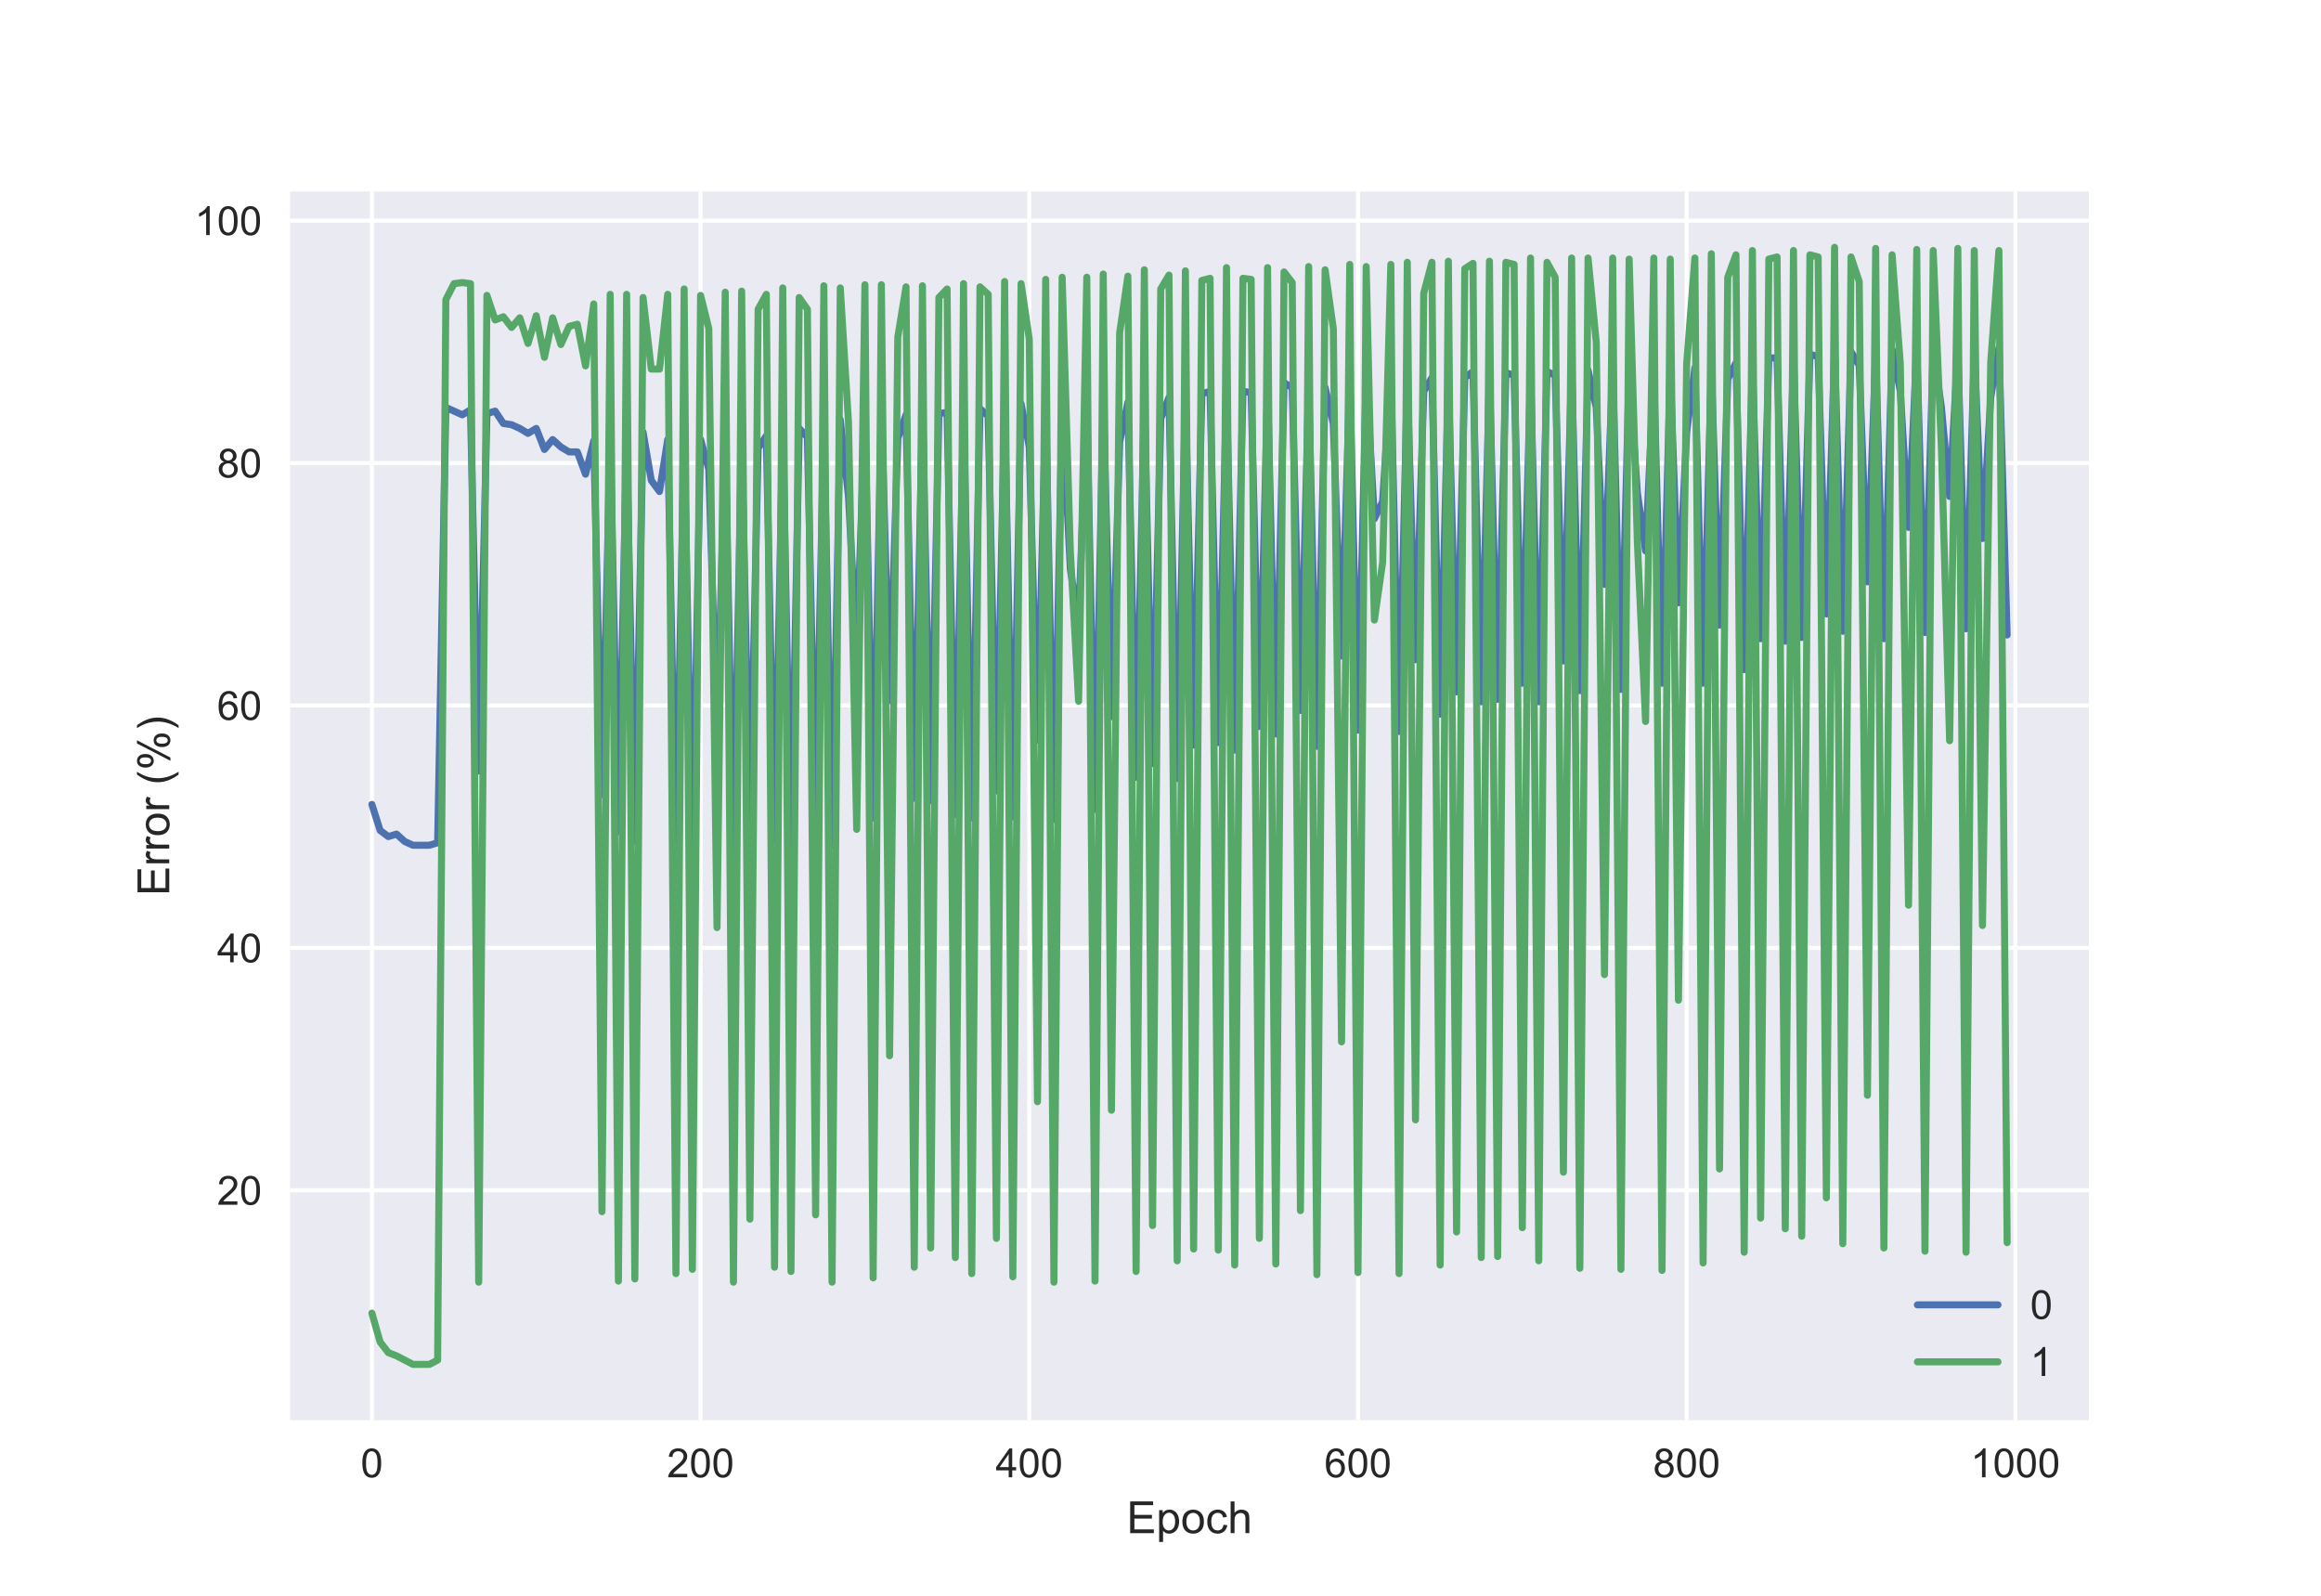 <?xml version="1.0" encoding="utf-8" standalone="no"?>
<!DOCTYPE svg PUBLIC "-//W3C//DTD SVG 1.1//EN"
  "http://www.w3.org/Graphics/SVG/1.1/DTD/svg11.dtd">
<!-- Created with matplotlib (https://matplotlib.org/) -->
<svg height="396pt" version="1.1" viewBox="0 0 576 396" width="576pt" xmlns="http://www.w3.org/2000/svg" xmlns:xlink="http://www.w3.org/1999/xlink">
 <defs>
  <style type="text/css">
*{stroke-linecap:butt;stroke-linejoin:round;}
  </style>
 </defs>
 <g id="figure_1">
  <g id="patch_1">
   <path d="M 0 396 
L 576 396 
L 576 0 
L 0 0 
z
" style="fill:#ffffff;"/>
  </g>
  <g id="axes_1">
   <g id="patch_2">
    <path d="M 72 352.44 
L 518.4 352.44 
L 518.4 47.52 
L 72 47.52 
z
" style="fill:#eaeaf2;"/>
   </g>
   <g id="matplotlib.axis_1">
    <g id="xtick_1">
     <g id="line2d_1">
      <path clip-path="url(#p4e48ec3485)" d="M 92.291 352.44 
L 92.291 47.52 
" style="fill:none;stroke:#ffffff;stroke-linecap:round;"/>
     </g>
     <g id="line2d_2"/>
     <g id="text_1">
      <!-- 0 -->
      <defs>
       <path d="M 4.156 35.297 
Q 4.156 48 6.766 55.734 
Q 9.375 63.484 14.516 67.672 
Q 19.672 71.875 27.484 71.875 
Q 33.25 71.875 37.594 69.547 
Q 41.938 67.234 44.766 62.859 
Q 47.609 58.5 49.219 52.219 
Q 50.828 45.953 50.828 35.297 
Q 50.828 22.703 48.234 14.969 
Q 45.656 7.234 40.5 3 
Q 35.359 -1.219 27.484 -1.219 
Q 17.141 -1.219 11.234 6.203 
Q 4.156 15.141 4.156 35.297 
z
M 13.188 35.297 
Q 13.188 17.672 17.312 11.828 
Q 21.438 6 27.484 6 
Q 33.547 6 37.672 11.859 
Q 41.797 17.719 41.797 35.297 
Q 41.797 52.984 37.672 58.781 
Q 33.547 64.594 27.391 64.594 
Q 21.344 64.594 17.719 59.469 
Q 13.188 52.938 13.188 35.297 
z
" id="ArialMT-48"/>
      </defs>
      <g style="fill:#262626;" transform="translate(89.51 366.598)scale(0.1 -0.1)">
       <use xlink:href="#ArialMT-48"/>
      </g>
     </g>
    </g>
    <g id="xtick_2">
     <g id="line2d_3">
      <path clip-path="url(#p4e48ec3485)" d="M 173.862 352.44 
L 173.862 47.52 
" style="fill:none;stroke:#ffffff;stroke-linecap:round;"/>
     </g>
     <g id="line2d_4"/>
     <g id="text_2">
      <!-- 200 -->
      <defs>
       <path d="M 50.344 8.453 
L 50.344 0 
L 3.031 0 
Q 2.938 3.172 4.047 6.109 
Q 5.859 10.938 9.828 15.625 
Q 13.812 20.312 21.344 26.469 
Q 33.016 36.031 37.109 41.625 
Q 41.219 47.219 41.219 52.203 
Q 41.219 57.422 37.469 61 
Q 33.734 64.594 27.734 64.594 
Q 21.391 64.594 17.578 60.781 
Q 13.766 56.984 13.719 50.25 
L 4.688 51.172 
Q 5.609 61.281 11.656 66.578 
Q 17.719 71.875 27.938 71.875 
Q 38.234 71.875 44.234 66.156 
Q 50.25 60.453 50.25 52 
Q 50.25 47.703 48.484 43.547 
Q 46.734 39.406 42.656 34.812 
Q 38.578 30.219 29.109 22.219 
Q 21.188 15.578 18.938 13.203 
Q 16.703 10.844 15.234 8.453 
z
" id="ArialMT-50"/>
      </defs>
      <g style="fill:#262626;" transform="translate(165.521 366.598)scale(0.1 -0.1)">
       <use xlink:href="#ArialMT-50"/>
       <use x="55.615" xlink:href="#ArialMT-48"/>
       <use x="111.23" xlink:href="#ArialMT-48"/>
      </g>
     </g>
    </g>
    <g id="xtick_3">
     <g id="line2d_5">
      <path clip-path="url(#p4e48ec3485)" d="M 255.434 352.44 
L 255.434 47.52 
" style="fill:none;stroke:#ffffff;stroke-linecap:round;"/>
     </g>
     <g id="line2d_6"/>
     <g id="text_3">
      <!-- 400 -->
      <defs>
       <path d="M 32.328 0 
L 32.328 17.141 
L 1.266 17.141 
L 1.266 25.203 
L 33.938 71.578 
L 41.109 71.578 
L 41.109 25.203 
L 50.781 25.203 
L 50.781 17.141 
L 41.109 17.141 
L 41.109 0 
z
M 32.328 25.203 
L 32.328 57.469 
L 9.906 25.203 
z
" id="ArialMT-52"/>
      </defs>
      <g style="fill:#262626;" transform="translate(247.092 366.598)scale(0.1 -0.1)">
       <use xlink:href="#ArialMT-52"/>
       <use x="55.615" xlink:href="#ArialMT-48"/>
       <use x="111.23" xlink:href="#ArialMT-48"/>
      </g>
     </g>
    </g>
    <g id="xtick_4">
     <g id="line2d_7">
      <path clip-path="url(#p4e48ec3485)" d="M 337.005 352.44 
L 337.005 47.52 
" style="fill:none;stroke:#ffffff;stroke-linecap:round;"/>
     </g>
     <g id="line2d_8"/>
     <g id="text_4">
      <!-- 600 -->
      <defs>
       <path d="M 49.75 54.047 
L 41.016 53.375 
Q 39.844 58.547 37.703 60.891 
Q 34.125 64.656 28.906 64.656 
Q 24.703 64.656 21.531 62.312 
Q 17.391 59.281 14.984 53.469 
Q 12.594 47.656 12.5 36.922 
Q 15.672 41.75 20.266 44.094 
Q 24.859 46.438 29.891 46.438 
Q 38.672 46.438 44.844 39.969 
Q 51.031 33.5 51.031 23.25 
Q 51.031 16.5 48.125 10.719 
Q 45.219 4.938 40.141 1.859 
Q 35.062 -1.219 28.609 -1.219 
Q 17.625 -1.219 10.688 6.859 
Q 3.766 14.938 3.766 33.5 
Q 3.766 54.25 11.422 63.672 
Q 18.109 71.875 29.438 71.875 
Q 37.891 71.875 43.281 67.141 
Q 48.688 62.406 49.75 54.047 
z
M 13.875 23.188 
Q 13.875 18.656 15.797 14.5 
Q 17.719 10.359 21.188 8.172 
Q 24.656 6 28.469 6 
Q 34.031 6 38.031 10.484 
Q 42.047 14.984 42.047 22.703 
Q 42.047 30.125 38.078 34.391 
Q 34.125 38.672 28.125 38.672 
Q 22.172 38.672 18.016 34.391 
Q 13.875 30.125 13.875 23.188 
z
" id="ArialMT-54"/>
      </defs>
      <g style="fill:#262626;" transform="translate(328.664 366.598)scale(0.1 -0.1)">
       <use xlink:href="#ArialMT-54"/>
       <use x="55.615" xlink:href="#ArialMT-48"/>
       <use x="111.23" xlink:href="#ArialMT-48"/>
      </g>
     </g>
    </g>
    <g id="xtick_5">
     <g id="line2d_9">
      <path clip-path="url(#p4e48ec3485)" d="M 418.577 352.44 
L 418.577 47.52 
" style="fill:none;stroke:#ffffff;stroke-linecap:round;"/>
     </g>
     <g id="line2d_10"/>
     <g id="text_5">
      <!-- 800 -->
      <defs>
       <path d="M 17.672 38.812 
Q 12.203 40.828 9.562 44.531 
Q 6.938 48.25 6.938 53.422 
Q 6.938 61.234 12.547 66.547 
Q 18.172 71.875 27.484 71.875 
Q 36.859 71.875 42.578 66.422 
Q 48.297 60.984 48.297 53.172 
Q 48.297 48.188 45.672 44.5 
Q 43.062 40.828 37.75 38.812 
Q 44.344 36.672 47.781 31.875 
Q 51.219 27.094 51.219 20.453 
Q 51.219 11.281 44.719 5.031 
Q 38.234 -1.219 27.641 -1.219 
Q 17.047 -1.219 10.547 5.047 
Q 4.047 11.328 4.047 20.703 
Q 4.047 27.688 7.594 32.391 
Q 11.141 37.109 17.672 38.812 
z
M 15.922 53.719 
Q 15.922 48.641 19.188 45.406 
Q 22.469 42.188 27.688 42.188 
Q 32.766 42.188 36.016 45.375 
Q 39.266 48.578 39.266 53.219 
Q 39.266 58.062 35.906 61.359 
Q 32.562 64.656 27.594 64.656 
Q 22.562 64.656 19.234 61.422 
Q 15.922 58.203 15.922 53.719 
z
M 13.094 20.656 
Q 13.094 16.891 14.875 13.375 
Q 16.656 9.859 20.172 7.922 
Q 23.688 6 27.734 6 
Q 34.031 6 38.125 10.047 
Q 42.234 14.109 42.234 20.359 
Q 42.234 26.703 38.016 30.859 
Q 33.797 35.016 27.438 35.016 
Q 21.234 35.016 17.156 30.906 
Q 13.094 26.812 13.094 20.656 
z
" id="ArialMT-56"/>
      </defs>
      <g style="fill:#262626;" transform="translate(410.235 366.598)scale(0.1 -0.1)">
       <use xlink:href="#ArialMT-56"/>
       <use x="55.615" xlink:href="#ArialMT-48"/>
       <use x="111.23" xlink:href="#ArialMT-48"/>
      </g>
     </g>
    </g>
    <g id="xtick_6">
     <g id="line2d_11">
      <path clip-path="url(#p4e48ec3485)" d="M 500.148 352.44 
L 500.148 47.52 
" style="fill:none;stroke:#ffffff;stroke-linecap:round;"/>
     </g>
     <g id="line2d_12"/>
     <g id="text_6">
      <!-- 1000 -->
      <defs>
       <path d="M 37.25 0 
L 28.469 0 
L 28.469 56 
Q 25.297 52.984 20.141 49.953 
Q 14.984 46.922 10.891 45.406 
L 10.891 53.906 
Q 18.266 57.375 23.781 62.297 
Q 29.297 67.234 31.594 71.875 
L 37.25 71.875 
z
" id="ArialMT-49"/>
      </defs>
      <g style="fill:#262626;" transform="translate(489.027 366.598)scale(0.1 -0.1)">
       <use xlink:href="#ArialMT-49"/>
       <use x="55.615" xlink:href="#ArialMT-48"/>
       <use x="111.23" xlink:href="#ArialMT-48"/>
       <use x="166.846" xlink:href="#ArialMT-48"/>
      </g>
     </g>
    </g>
    <g id="text_7">
     <!-- Epoch -->
     <defs>
      <path d="M 7.906 0 
L 7.906 71.578 
L 59.672 71.578 
L 59.672 63.141 
L 17.391 63.141 
L 17.391 41.219 
L 56.984 41.219 
L 56.984 32.812 
L 17.391 32.812 
L 17.391 8.453 
L 61.328 8.453 
L 61.328 0 
z
" id="ArialMT-69"/>
      <path d="M 6.594 -19.875 
L 6.594 51.859 
L 14.594 51.859 
L 14.594 45.125 
Q 17.438 49.078 21 51.047 
Q 24.562 53.031 29.641 53.031 
Q 36.281 53.031 41.359 49.609 
Q 46.438 46.188 49.016 39.953 
Q 51.609 33.734 51.609 26.312 
Q 51.609 18.359 48.75 11.984 
Q 45.906 5.609 40.453 2.219 
Q 35.016 -1.172 29 -1.172 
Q 24.609 -1.172 21.109 0.688 
Q 17.625 2.547 15.375 5.375 
L 15.375 -19.875 
z
M 14.547 25.641 
Q 14.547 15.625 18.594 10.844 
Q 22.656 6.062 28.422 6.062 
Q 34.281 6.062 38.453 11.016 
Q 42.625 15.969 42.625 26.375 
Q 42.625 36.281 38.547 41.203 
Q 34.469 46.141 28.812 46.141 
Q 23.188 46.141 18.859 40.891 
Q 14.547 35.641 14.547 25.641 
z
" id="ArialMT-112"/>
      <path d="M 3.328 25.922 
Q 3.328 40.328 11.328 47.266 
Q 18.016 53.031 27.641 53.031 
Q 38.328 53.031 45.109 46.016 
Q 51.906 39.016 51.906 26.656 
Q 51.906 16.656 48.906 10.906 
Q 45.906 5.172 40.156 2 
Q 34.422 -1.172 27.641 -1.172 
Q 16.75 -1.172 10.031 5.812 
Q 3.328 12.797 3.328 25.922 
z
M 12.359 25.922 
Q 12.359 15.969 16.703 11.016 
Q 21.047 6.062 27.641 6.062 
Q 34.188 6.062 38.531 11.031 
Q 42.875 16.016 42.875 26.219 
Q 42.875 35.844 38.5 40.797 
Q 34.125 45.75 27.641 45.75 
Q 21.047 45.75 16.703 40.812 
Q 12.359 35.891 12.359 25.922 
z
" id="ArialMT-111"/>
      <path d="M 40.438 19 
L 49.078 17.875 
Q 47.656 8.938 41.812 3.875 
Q 35.984 -1.172 27.484 -1.172 
Q 16.844 -1.172 10.375 5.781 
Q 3.906 12.75 3.906 25.734 
Q 3.906 34.125 6.688 40.422 
Q 9.469 46.734 15.156 49.875 
Q 20.844 53.031 27.547 53.031 
Q 35.984 53.031 41.359 48.75 
Q 46.734 44.484 48.25 36.625 
L 39.703 35.297 
Q 38.484 40.531 35.375 43.156 
Q 32.281 45.797 27.875 45.797 
Q 21.234 45.797 17.078 41.031 
Q 12.938 36.281 12.938 25.984 
Q 12.938 15.531 16.938 10.797 
Q 20.953 6.062 27.391 6.062 
Q 32.562 6.062 36.031 9.234 
Q 39.5 12.406 40.438 19 
z
" id="ArialMT-99"/>
      <path d="M 6.594 0 
L 6.594 71.578 
L 15.375 71.578 
L 15.375 45.906 
Q 21.531 53.031 30.906 53.031 
Q 36.672 53.031 40.922 50.75 
Q 45.172 48.484 47 44.484 
Q 48.828 40.484 48.828 32.859 
L 48.828 0 
L 40.047 0 
L 40.047 32.859 
Q 40.047 39.453 37.188 42.453 
Q 34.328 45.453 29.109 45.453 
Q 25.203 45.453 21.75 43.422 
Q 18.312 41.406 16.844 37.938 
Q 15.375 34.469 15.375 28.375 
L 15.375 0 
z
" id="ArialMT-104"/>
     </defs>
     <g style="fill:#262626;" transform="translate(279.606 380.459)scale(0.11 -0.11)">
      <use xlink:href="#ArialMT-69"/>
      <use x="66.699" xlink:href="#ArialMT-112"/>
      <use x="122.314" xlink:href="#ArialMT-111"/>
      <use x="177.93" xlink:href="#ArialMT-99"/>
      <use x="227.93" xlink:href="#ArialMT-104"/>
     </g>
    </g>
   </g>
   <g id="matplotlib.axis_2">
    <g id="ytick_1">
     <g id="line2d_13">
      <path clip-path="url(#p4e48ec3485)" d="M 72 295.383 
L 518.4 295.383 
" style="fill:none;stroke:#ffffff;stroke-linecap:round;"/>
     </g>
     <g id="line2d_14"/>
     <g id="text_8">
      <!-- 20 -->
      <g style="fill:#262626;" transform="translate(53.878 298.962)scale(0.1 -0.1)">
       <use xlink:href="#ArialMT-50"/>
       <use x="55.615" xlink:href="#ArialMT-48"/>
      </g>
     </g>
    </g>
    <g id="ytick_2">
     <g id="line2d_15">
      <path clip-path="url(#p4e48ec3485)" d="M 72 235.226 
L 518.4 235.226 
" style="fill:none;stroke:#ffffff;stroke-linecap:round;"/>
     </g>
     <g id="line2d_16"/>
     <g id="text_9">
      <!-- 40 -->
      <g style="fill:#262626;" transform="translate(53.878 238.805)scale(0.1 -0.1)">
       <use xlink:href="#ArialMT-52"/>
       <use x="55.615" xlink:href="#ArialMT-48"/>
      </g>
     </g>
    </g>
    <g id="ytick_3">
     <g id="line2d_17">
      <path clip-path="url(#p4e48ec3485)" d="M 72 175.069 
L 518.4 175.069 
" style="fill:none;stroke:#ffffff;stroke-linecap:round;"/>
     </g>
     <g id="line2d_18"/>
     <g id="text_10">
      <!-- 60 -->
      <g style="fill:#262626;" transform="translate(53.878 178.648)scale(0.1 -0.1)">
       <use xlink:href="#ArialMT-54"/>
       <use x="55.615" xlink:href="#ArialMT-48"/>
      </g>
     </g>
    </g>
    <g id="ytick_4">
     <g id="line2d_19">
      <path clip-path="url(#p4e48ec3485)" d="M 72 114.912 
L 518.4 114.912 
" style="fill:none;stroke:#ffffff;stroke-linecap:round;"/>
     </g>
     <g id="line2d_20"/>
     <g id="text_11">
      <!-- 80 -->
      <g style="fill:#262626;" transform="translate(53.878 118.491)scale(0.1 -0.1)">
       <use xlink:href="#ArialMT-56"/>
       <use x="55.615" xlink:href="#ArialMT-48"/>
      </g>
     </g>
    </g>
    <g id="ytick_5">
     <g id="line2d_21">
      <path clip-path="url(#p4e48ec3485)" d="M 72 54.755 
L 518.4 54.755 
" style="fill:none;stroke:#ffffff;stroke-linecap:round;"/>
     </g>
     <g id="line2d_22"/>
     <g id="text_12">
      <!-- 100 -->
      <g style="fill:#262626;" transform="translate(48.317 58.334)scale(0.1 -0.1)">
       <use xlink:href="#ArialMT-49"/>
       <use x="55.615" xlink:href="#ArialMT-48"/>
       <use x="111.23" xlink:href="#ArialMT-48"/>
      </g>
     </g>
    </g>
    <g id="text_13">
     <!-- Error (%) -->
     <defs>
      <path d="M 6.5 0 
L 6.5 51.859 
L 14.406 51.859 
L 14.406 44 
Q 17.438 49.516 20 51.266 
Q 22.562 53.031 25.641 53.031 
Q 30.078 53.031 34.672 50.203 
L 31.641 42.047 
Q 28.422 43.953 25.203 43.953 
Q 22.312 43.953 20.016 42.219 
Q 17.719 40.484 16.75 37.406 
Q 15.281 32.719 15.281 27.156 
L 15.281 0 
z
" id="ArialMT-114"/>
      <path id="ArialMT-32"/>
      <path d="M 23.391 -21.047 
Q 16.109 -11.859 11.078 0.438 
Q 6.062 12.75 6.062 25.922 
Q 6.062 37.547 9.812 48.188 
Q 14.203 60.547 23.391 72.797 
L 29.688 72.797 
Q 23.781 62.641 21.875 58.297 
Q 18.891 51.562 17.188 44.234 
Q 15.094 35.109 15.094 25.875 
Q 15.094 2.391 29.688 -21.047 
z
" id="ArialMT-40"/>
      <path d="M 5.812 54.391 
Q 5.812 62.062 9.672 67.422 
Q 13.531 72.797 20.844 72.797 
Q 27.594 72.797 32 67.984 
Q 36.422 63.188 36.422 53.859 
Q 36.422 44.781 31.953 39.875 
Q 27.484 34.969 20.953 34.969 
Q 14.453 34.969 10.125 39.797 
Q 5.812 44.625 5.812 54.391 
z
M 21.094 66.75 
Q 17.828 66.75 15.656 63.906 
Q 13.484 61.078 13.484 53.516 
Q 13.484 46.625 15.672 43.812 
Q 17.875 41.016 21.094 41.016 
Q 24.422 41.016 26.594 43.844 
Q 28.766 46.688 28.766 54.203 
Q 28.766 61.141 26.562 63.938 
Q 24.359 66.75 21.094 66.75 
z
M 21.141 -2.641 
L 60.297 72.797 
L 67.438 72.797 
L 28.422 -2.641 
z
M 52.094 16.797 
Q 52.094 24.516 55.953 29.859 
Q 59.812 35.203 67.188 35.203 
Q 73.922 35.203 78.344 30.391 
Q 82.766 25.594 82.766 16.266 
Q 82.766 7.172 78.297 2.266 
Q 73.828 -2.641 67.234 -2.641 
Q 60.75 -2.641 56.422 2.219 
Q 52.094 7.078 52.094 16.797 
z
M 67.438 29.156 
Q 64.109 29.156 61.938 26.312 
Q 59.766 23.484 59.766 15.922 
Q 59.766 9.078 61.953 6.25 
Q 64.156 3.422 67.391 3.422 
Q 70.75 3.422 72.922 6.25 
Q 75.094 9.078 75.094 16.609 
Q 75.094 23.531 72.891 26.344 
Q 70.703 29.156 67.438 29.156 
z
" id="ArialMT-37"/>
      <path d="M 12.359 -21.047 
L 6.062 -21.047 
Q 20.656 2.391 20.656 25.875 
Q 20.656 35.062 18.562 44.094 
Q 16.891 51.422 13.922 58.156 
Q 12.016 62.547 6.062 72.797 
L 12.359 72.797 
Q 21.531 60.547 25.922 48.188 
Q 29.688 37.547 29.688 25.922 
Q 29.688 12.75 24.625 0.438 
Q 19.578 -11.859 12.359 -21.047 
z
" id="ArialMT-41"/>
     </defs>
     <g style="fill:#262626;" transform="translate(42.002 222.282)rotate(-90)scale(0.11 -0.11)">
      <use xlink:href="#ArialMT-69"/>
      <use x="66.699" xlink:href="#ArialMT-114"/>
      <use x="100" xlink:href="#ArialMT-114"/>
      <use x="133.301" xlink:href="#ArialMT-111"/>
      <use x="188.916" xlink:href="#ArialMT-114"/>
      <use x="222.217" xlink:href="#ArialMT-32"/>
      <use x="250" xlink:href="#ArialMT-40"/>
      <use x="283.301" xlink:href="#ArialMT-37"/>
      <use x="372.217" xlink:href="#ArialMT-41"/>
     </g>
    </g>
   </g>
   <g id="line2d_23">
    <path clip-path="url(#p4e48ec3485)" d="M 92.291 199.623 
L 94.33 206.068 
L 96.369 207.603 
L 98.409 206.989 
L 100.448 208.831 
L 102.487 209.752 
L 106.566 209.752 
L 108.605 209.138 
L 110.644 101.1 
L 114.723 102.942 
L 116.762 101.714 
L 118.802 191.336 
L 120.841 102.635 
L 122.88 102.021 
L 124.92 105.09 
L 126.959 105.397 
L 128.998 106.318 
L 131.037 107.546 
L 133.077 106.318 
L 135.116 111.536 
L 137.155 109.08 
L 139.195 110.922 
L 141.234 112.15 
L 143.273 112.15 
L 145.312 117.674 
L 147.352 109.387 
L 149.391 197.168 
L 151.43 108.467 
L 153.47 206.375 
L 155.509 108.773 
L 157.548 208.831 
L 159.587 107.239 
L 161.627 119.209 
L 163.666 121.971 
L 165.705 109.08 
L 167.745 211.286 
L 169.784 109.387 
L 171.823 213.128 
L 173.862 109.08 
L 175.902 116.447 
L 177.941 183.049 
L 179.98 108.467 
L 182.02 212.821 
L 184.059 108.467 
L 186.098 205.455 
L 188.137 111.229 
L 190.177 108.16 
L 192.216 208.524 
L 194.255 106.318 
L 196.295 212.207 
L 198.334 106.318 
L 200.373 108.467 
L 202.412 202.385 
L 204.452 105.09 
L 206.491 209.752 
L 208.53 104.17 
L 210.57 123.199 
L 212.609 161.564 
L 214.648 102.635 
L 216.687 202.999 
L 218.727 101.1 
L 220.766 173.841 
L 222.805 108.773 
L 224.845 102.942 
L 226.884 198.088 
L 228.923 101.714 
L 230.962 198.702 
L 233.002 102.635 
L 235.041 102.328 
L 237.08 202.078 
L 239.12 101.714 
L 241.159 202.999 
L 243.198 101.407 
L 245.237 103.249 
L 247.277 196.247 
L 249.316 101.1 
L 251.355 202.692 
L 253.395 100.18 
L 255.434 110.922 
L 257.473 183.663 
L 259.512 100.486 
L 261.552 203.306 
L 263.591 101.1 
L 265.63 141.307 
L 267.67 154.505 
L 269.709 100.18 
L 271.748 200.851 
L 273.787 98.952 
L 275.827 177.831 
L 277.866 109.694 
L 279.905 99.873 
L 281.945 192.871 
L 283.984 99.259 
L 286.023 189.495 
L 288.062 103.863 
L 290.102 98.645 
L 292.141 193.178 
L 294.18 98.338 
L 296.22 184.891 
L 298.259 97.724 
L 300.298 97.11 
L 302.338 184.277 
L 304.377 96.803 
L 306.416 186.118 
L 308.455 97.11 
L 310.495 97.417 
L 312.534 180.287 
L 314.573 96.19 
L 316.613 182.128 
L 318.652 94.962 
L 320.691 96.19 
L 322.73 176.297 
L 324.77 95.269 
L 326.809 185.198 
L 328.848 96.19 
L 330.888 105.09 
L 332.927 162.792 
L 334.966 93.734 
L 337.005 181.208 
L 339.045 93.12 
L 341.084 128.724 
L 343.123 124.427 
L 345.163 92.813 
L 347.202 181.515 
L 349.241 94.348 
L 351.28 163.713 
L 353.32 97.11 
L 355.359 93.734 
L 357.398 177.218 
L 359.438 94.348 
L 361.477 171.693 
L 363.516 93.734 
L 365.555 92.2 
L 367.595 174.148 
L 369.634 93.12 
L 371.673 173.534 
L 373.713 92.506 
L 375.752 93.12 
L 377.791 169.544 
L 379.83 92.813 
L 381.87 174.148 
L 383.909 92.2 
L 385.948 93.12 
L 387.988 164.02 
L 390.027 91.279 
L 392.066 171.386 
L 394.105 91.893 
L 396.145 101.1 
L 398.184 144.991 
L 400.223 91.279 
L 402.263 171.079 
L 404.302 91.893 
L 406.341 122.278 
L 408.38 136.704 
L 410.42 93.12 
L 412.459 169.544 
L 414.498 91.893 
L 416.538 149.594 
L 418.577 107.239 
L 420.616 91.279 
L 422.655 169.544 
L 424.695 91.279 
L 426.734 155.119 
L 428.773 94.041 
L 430.813 90.051 
L 432.852 166.168 
L 434.891 90.665 
L 436.93 158.495 
L 438.97 88.823 
L 441.009 88.823 
L 443.048 159.109 
L 445.088 88.516 
L 447.127 158.188 
L 449.166 87.903 
L 451.205 88.516 
L 453.245 152.357 
L 455.284 86.982 
L 457.323 156.654 
L 459.363 87.289 
L 461.402 90.665 
L 463.441 144.377 
L 465.48 87.596 
L 467.52 158.495 
L 469.559 86.675 
L 471.598 97.11 
L 473.638 130.872 
L 475.677 86.368 
L 477.716 156.961 
L 479.756 86.675 
L 481.795 101.1 
L 483.834 123.199 
L 485.873 86.982 
L 487.913 156.04 
L 489.952 87.596 
L 491.991 133.634 
L 494.031 98.645 
L 496.07 86.368 
L 498.109 157.574 
L 498.109 157.574 
" style="fill:none;stroke:#4c72b0;stroke-linecap:round;stroke-width:1.75;"/>
   </g>
   <g id="line2d_24">
    <path clip-path="url(#p4e48ec3485)" d="M 92.291 325.86 
L 94.33 333.015 
L 96.369 335.665 
L 98.409 336.46 
L 102.487 338.58 
L 106.566 338.58 
L 108.605 337.52 
L 110.644 74.365 
L 112.684 70.39 
L 114.723 70.125 
L 116.762 70.39 
L 118.802 318.174 
L 120.841 73.305 
L 122.88 79.401 
L 124.92 78.606 
L 126.959 81.256 
L 128.998 78.871 
L 131.037 85.231 
L 133.077 78.341 
L 135.116 88.676 
L 137.155 78.871 
L 139.195 85.496 
L 141.234 80.991 
L 143.273 80.461 
L 145.312 90.796 
L 147.352 75.426 
L 149.391 300.684 
L 151.43 73.04 
L 153.47 317.909 
L 155.509 73.04 
L 157.548 317.379 
L 159.587 73.835 
L 161.627 91.591 
L 163.666 91.591 
L 165.705 73.04 
L 167.745 316.054 
L 169.784 71.715 
L 171.823 314.994 
L 173.862 73.305 
L 175.902 81.521 
L 177.941 230.191 
L 179.98 72.51 
L 182.02 318.174 
L 184.059 72.245 
L 186.098 302.539 
L 188.137 76.751 
L 190.177 73.04 
L 192.216 314.464 
L 194.255 71.45 
L 196.295 315.524 
L 198.334 73.835 
L 200.373 76.751 
L 202.412 301.479 
L 204.452 70.92 
L 206.491 318.174 
L 208.53 71.45 
L 210.57 104.842 
L 212.609 205.81 
L 214.648 70.655 
L 216.687 317.114 
L 218.727 70.655 
L 220.766 261.992 
L 222.805 83.641 
L 224.845 71.185 
L 226.884 314.464 
L 228.923 70.92 
L 230.962 309.694 
L 233.002 73.835 
L 235.041 71.715 
L 237.08 312.079 
L 239.12 70.39 
L 241.159 316.054 
L 243.198 71.185 
L 245.237 73.04 
L 247.277 307.309 
L 249.316 69.86 
L 251.355 316.849 
L 253.395 70.39 
L 255.434 84.171 
L 257.473 273.388 
L 259.512 69.33 
L 261.552 318.174 
L 263.591 68.8 
L 265.63 136.908 
L 267.67 174.009 
L 269.709 68.8 
L 271.748 317.909 
L 273.787 68.005 
L 275.827 275.508 
L 277.866 82.581 
L 279.905 68.535 
L 281.945 315.524 
L 283.984 66.945 
L 286.023 304.129 
L 288.062 71.715 
L 290.102 68.27 
L 292.141 312.874 
L 294.18 67.21 
L 296.22 309.959 
L 298.259 69.595 
L 300.298 69.065 
L 302.338 310.224 
L 304.377 66.415 
L 306.416 313.934 
L 308.455 69.065 
L 310.495 69.33 
L 312.534 307.309 
L 314.573 66.415 
L 316.613 313.669 
L 318.652 67.475 
L 320.691 70.125 
L 322.73 300.419 
L 324.77 66.15 
L 326.809 316.319 
L 328.848 66.945 
L 330.888 81.521 
L 332.927 258.547 
L 334.966 65.62 
L 337.005 315.789 
L 339.045 66.15 
L 341.084 153.868 
L 343.123 139.558 
L 345.163 65.62 
L 347.202 316.054 
L 349.241 65.09 
L 351.28 277.893 
L 353.32 72.775 
L 355.359 65.09 
L 357.398 313.934 
L 359.438 64.825 
L 361.477 305.719 
L 363.516 66.68 
L 365.555 65.355 
L 367.595 312.079 
L 369.634 64.825 
L 371.673 311.814 
L 373.713 65.09 
L 375.752 65.62 
L 377.791 304.659 
L 379.83 64.03 
L 381.87 312.874 
L 383.909 65.09 
L 385.948 68.8 
L 387.988 290.878 
L 390.027 64.03 
L 392.066 314.729 
L 394.105 64.03 
L 396.145 84.966 
L 398.184 241.852 
L 400.223 64.03 
L 402.263 314.994 
L 404.302 64.295 
L 406.341 134.523 
L 408.38 179.044 
L 410.42 64.03 
L 412.459 315.259 
L 414.498 64.295 
L 416.538 248.212 
L 418.577 90.266 
L 420.616 64.03 
L 422.655 313.404 
L 424.695 62.97 
L 426.734 290.083 
L 428.773 68.8 
L 430.813 63.235 
L 432.852 310.754 
L 434.891 62.175 
L 436.93 302.274 
L 438.97 64.295 
L 441.009 63.765 
L 443.048 304.924 
L 445.088 62.175 
L 447.127 306.779 
L 449.166 63.235 
L 451.205 63.765 
L 453.245 297.239 
L 455.284 61.38 
L 457.323 308.634 
L 459.363 63.765 
L 461.402 69.86 
L 463.441 271.798 
L 465.48 61.645 
L 467.52 309.694 
L 469.559 63.235 
L 471.598 90.266 
L 473.638 224.626 
L 475.677 61.91 
L 477.716 310.489 
L 479.756 62.175 
L 481.795 111.202 
L 483.834 183.814 
L 485.873 61.645 
L 487.913 310.754 
L 489.952 62.175 
L 491.991 229.661 
L 494.031 90.001 
L 496.07 62.175 
L 498.109 308.369 
L 498.109 308.369 
" style="fill:none;stroke:#55a868;stroke-linecap:round;stroke-width:1.75;"/>
   </g>
   <g id="patch_3">
    <path d="M 72 352.44 
L 72 47.52 
" style="fill:none;"/>
   </g>
   <g id="patch_4">
    <path d="M 518.4 352.44 
L 518.4 47.52 
" style="fill:none;"/>
   </g>
   <g id="patch_5">
    <path d="M 72 352.44 
L 518.4 352.44 
" style="fill:none;"/>
   </g>
   <g id="patch_6">
    <path d="M 72 47.52 
L 518.4 47.52 
" style="fill:none;"/>
   </g>
   <g id="legend_1">
    <g id="line2d_25">
     <path d="M 475.839 323.807 
L 495.839 323.807 
" style="fill:none;stroke:#4c72b0;stroke-linecap:round;stroke-width:1.75;"/>
    </g>
    <g id="line2d_26"/>
    <g id="text_14">
     <!-- 0 -->
     <g style="fill:#262626;" transform="translate(503.839 327.307)scale(0.1 -0.1)">
      <use xlink:href="#ArialMT-48"/>
     </g>
    </g>
    <g id="line2d_27">
     <path d="M 475.839 337.952 
L 495.839 337.952 
" style="fill:none;stroke:#55a868;stroke-linecap:round;stroke-width:1.75;"/>
    </g>
    <g id="line2d_28"/>
    <g id="text_15">
     <!-- 1 -->
     <g style="fill:#262626;" transform="translate(503.839 341.452)scale(0.1 -0.1)">
      <use xlink:href="#ArialMT-49"/>
     </g>
    </g>
   </g>
  </g>
 </g>
 <defs>
  <clipPath id="p4e48ec3485">
   <rect height="304.92" width="446.4" x="72" y="47.52"/>
  </clipPath>
 </defs>
</svg>
